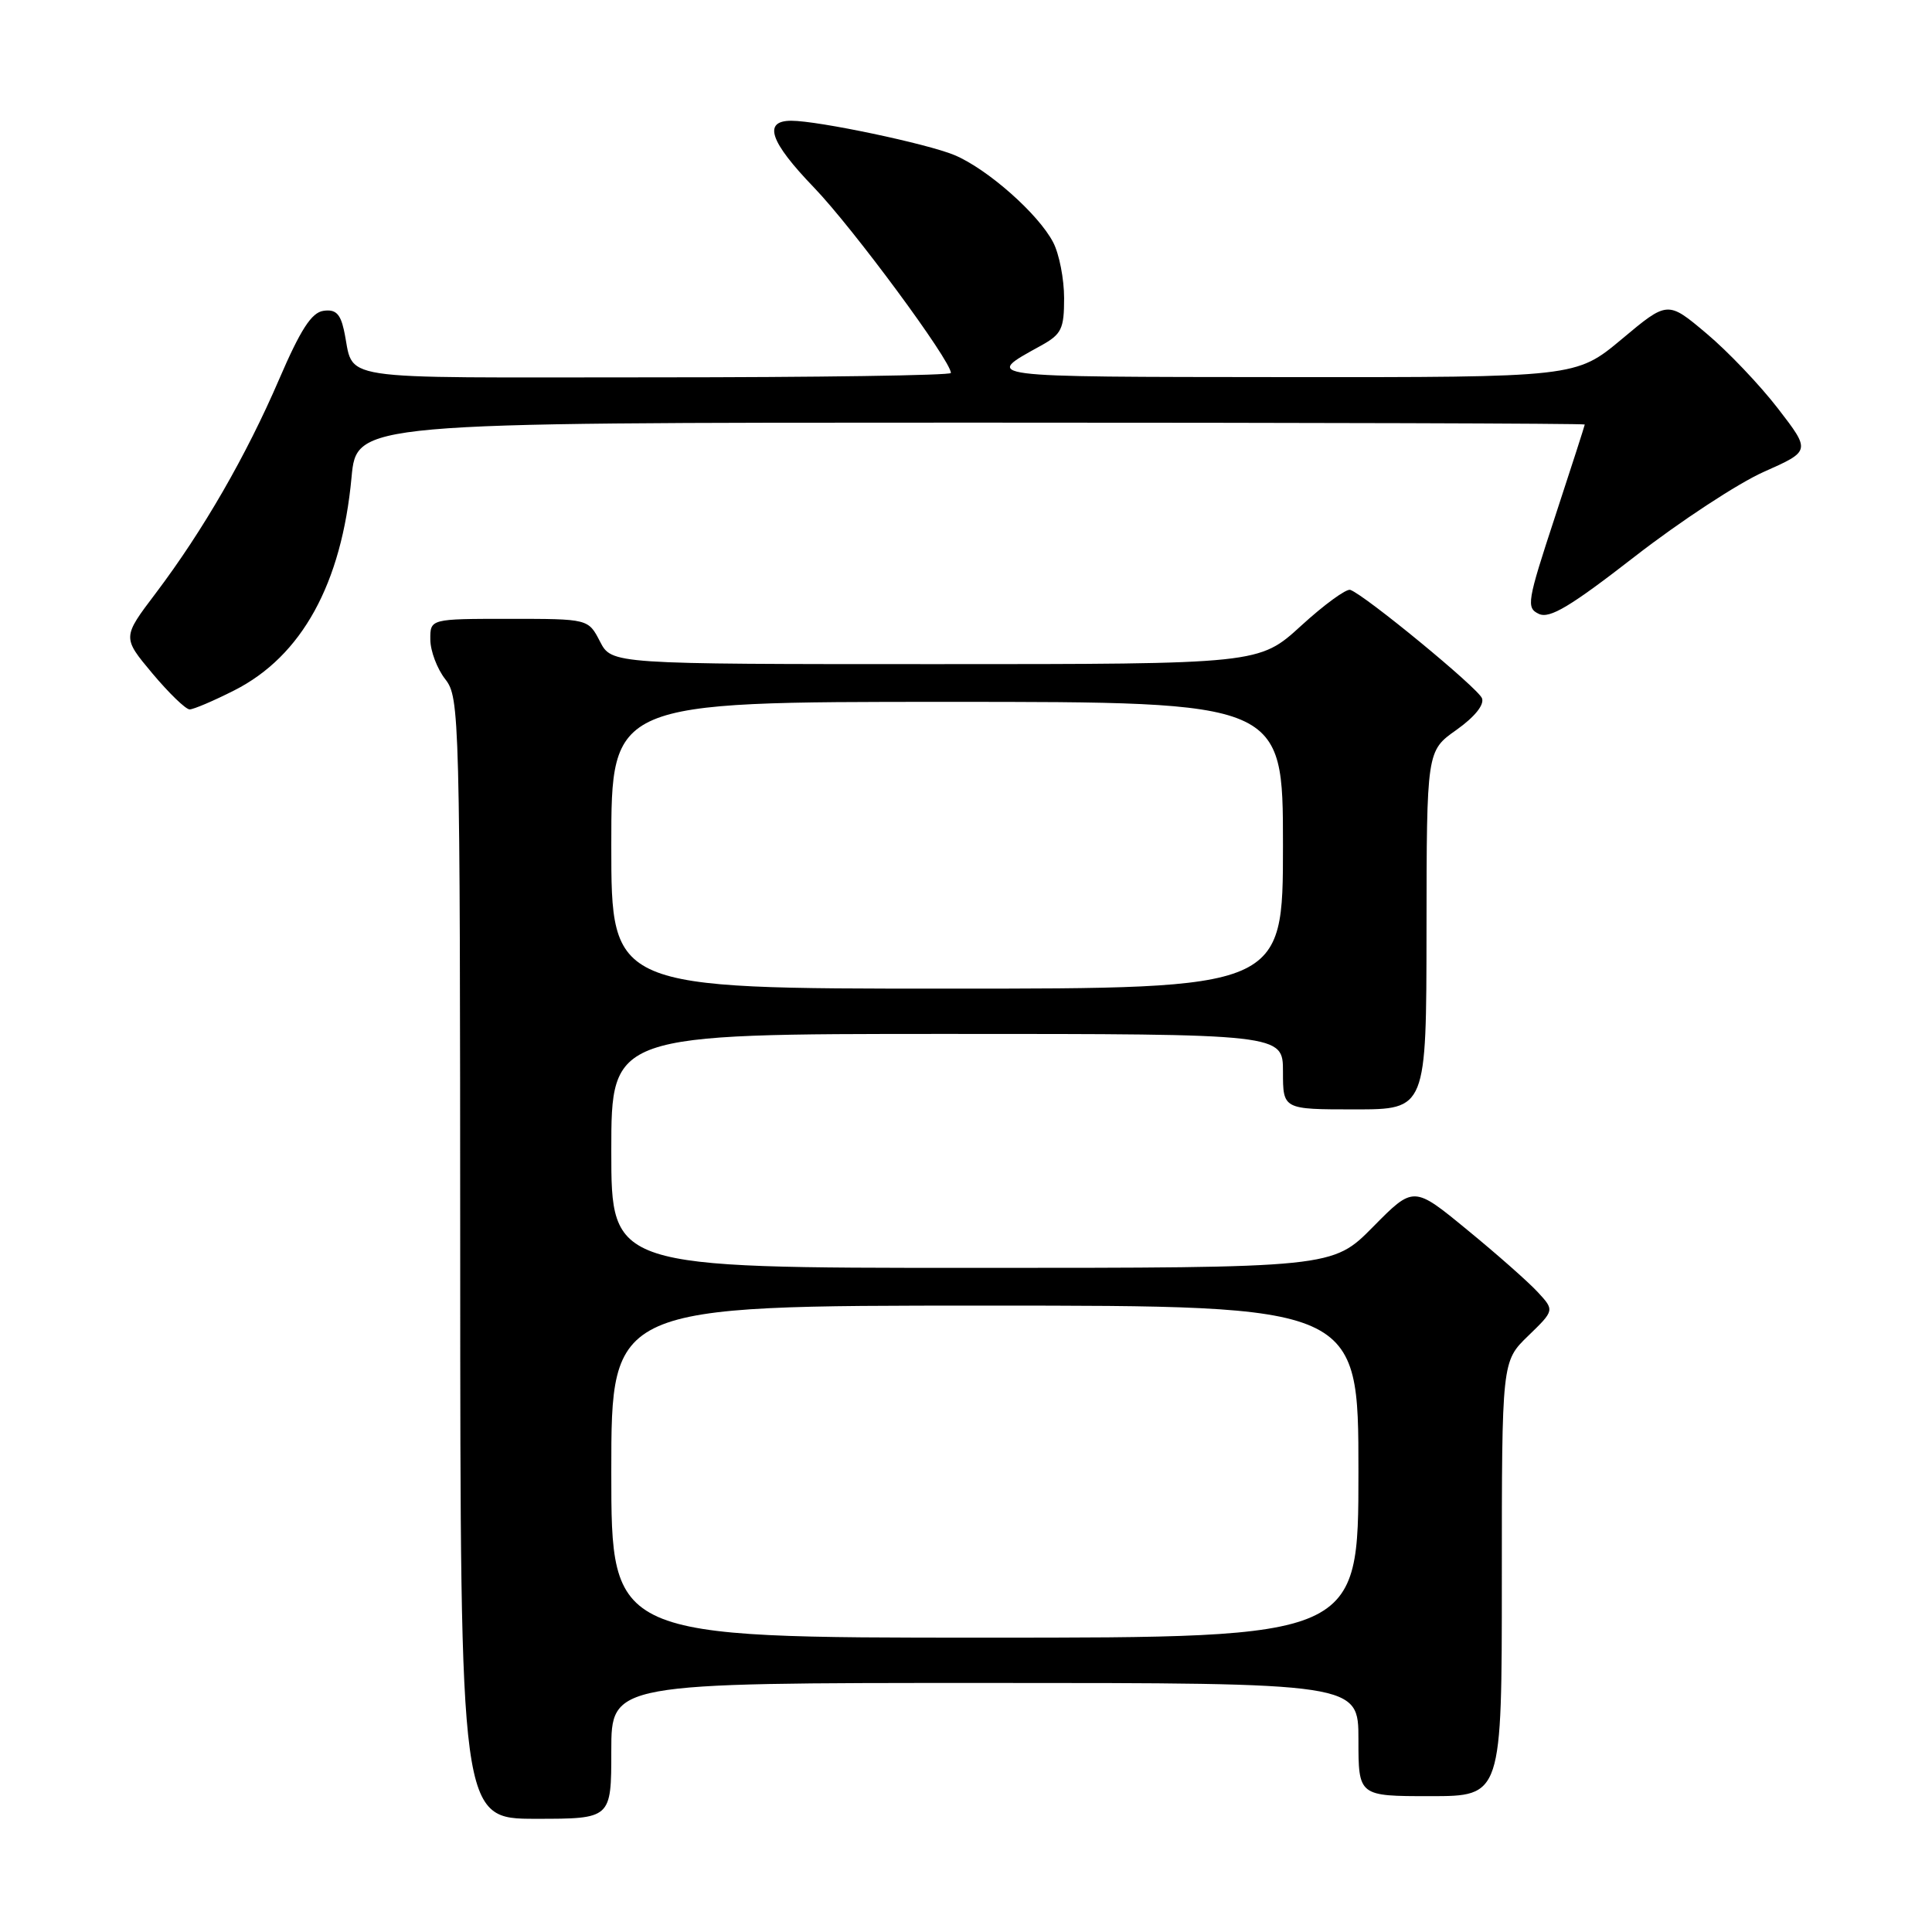 <?xml version="1.0" encoding="UTF-8" standalone="no"?>
<!DOCTYPE svg PUBLIC "-//W3C//DTD SVG 1.1//EN" "http://www.w3.org/Graphics/SVG/1.1/DTD/svg11.dtd" >
<svg xmlns="http://www.w3.org/2000/svg" xmlns:xlink="http://www.w3.org/1999/xlink" version="1.1" viewBox="0 0 256 256">
 <g >
 <path fill="currentColor"
d=" M 81.00 232.00 C 81.00 223.00 81.00 223.00 130.50 223.00 C 180.00 223.00 180.00 223.00 180.00 230.50 C 180.00 238.00 180.00 238.00 189.50 238.00 C 199.00 238.00 199.00 238.00 199.00 209.20 C 199.00 180.39 199.00 180.39 202.49 177.01 C 205.99 173.62 205.99 173.62 203.74 171.19 C 202.51 169.86 198.31 166.15 194.40 162.95 C 187.31 157.12 187.31 157.12 181.94 162.56 C 176.57 168.00 176.57 168.00 128.78 168.00 C 81.00 168.00 81.00 168.00 81.00 152.50 C 81.00 137.00 81.00 137.00 125.50 137.00 C 170.00 137.00 170.00 137.00 170.00 142.00 C 170.00 147.00 170.00 147.00 179.50 147.00 C 189.00 147.00 189.00 147.00 189.02 123.25 C 189.04 99.50 189.04 99.50 192.98 96.72 C 195.41 94.99 196.70 93.39 196.37 92.52 C 195.85 91.17 180.90 78.87 178.92 78.16 C 178.40 77.98 175.47 80.11 172.41 82.91 C 166.84 88.00 166.84 88.00 123.95 88.00 C 81.05 88.00 81.05 88.00 79.50 85.00 C 77.95 82.00 77.95 82.00 67.47 82.00 C 57.00 82.00 57.00 82.00 57.02 84.75 C 57.03 86.26 57.92 88.62 59.00 90.00 C 60.90 92.43 60.96 94.60 60.98 166.75 C 61.00 241.00 61.00 241.00 71.00 241.00 C 81.00 241.00 81.00 241.00 81.00 232.00 Z  M 31.04 91.48 C 39.99 86.95 45.27 77.35 46.58 63.25 C 47.26 56.00 47.26 56.00 128.63 56.00 C 173.38 56.00 210.00 56.11 209.99 56.25 C 209.98 56.39 208.21 61.90 206.04 68.50 C 202.34 79.76 202.21 80.55 203.92 81.35 C 205.35 82.01 208.10 80.36 216.62 73.74 C 222.61 69.09 230.30 64.04 233.72 62.52 C 239.93 59.76 239.93 59.76 235.59 54.13 C 233.20 51.03 228.94 46.55 226.11 44.18 C 220.97 39.85 220.97 39.85 214.90 44.93 C 208.83 50.00 208.83 50.00 170.16 49.97 C 129.50 49.93 130.28 50.03 137.93 45.80 C 140.67 44.28 141.00 43.59 141.00 39.50 C 141.00 36.97 140.35 33.65 139.56 32.13 C 137.62 28.37 130.84 22.38 126.47 20.55 C 122.86 19.04 108.41 16.00 104.86 16.00 C 101.06 16.00 101.99 18.76 107.85 24.84 C 113.01 30.20 126.00 47.79 126.00 49.42 C 126.00 49.74 108.26 50.00 86.57 50.00 C 42.95 50.00 47.11 50.64 45.56 43.69 C 45.08 41.54 44.43 40.95 42.84 41.19 C 41.28 41.42 39.82 43.68 36.99 50.25 C 32.62 60.40 26.92 70.28 20.64 78.60 C 16.20 84.46 16.20 84.46 20.19 89.23 C 22.39 91.85 24.61 94.00 25.13 94.00 C 25.64 94.00 28.30 92.87 31.04 91.48 Z  M 81.00 195.00 C 81.00 173.00 81.00 173.00 130.50 173.00 C 180.00 173.00 180.00 173.00 180.00 195.00 C 180.00 217.00 180.00 217.00 130.50 217.00 C 81.00 217.00 81.00 217.00 81.00 195.00 Z  M 81.00 112.00 C 81.00 93.00 81.00 93.00 125.50 93.00 C 170.00 93.00 170.00 93.00 170.00 112.00 C 170.00 131.00 170.00 131.00 125.50 131.00 C 81.00 131.00 81.00 131.00 81.00 112.00 Z "/>
</g>
</svg>